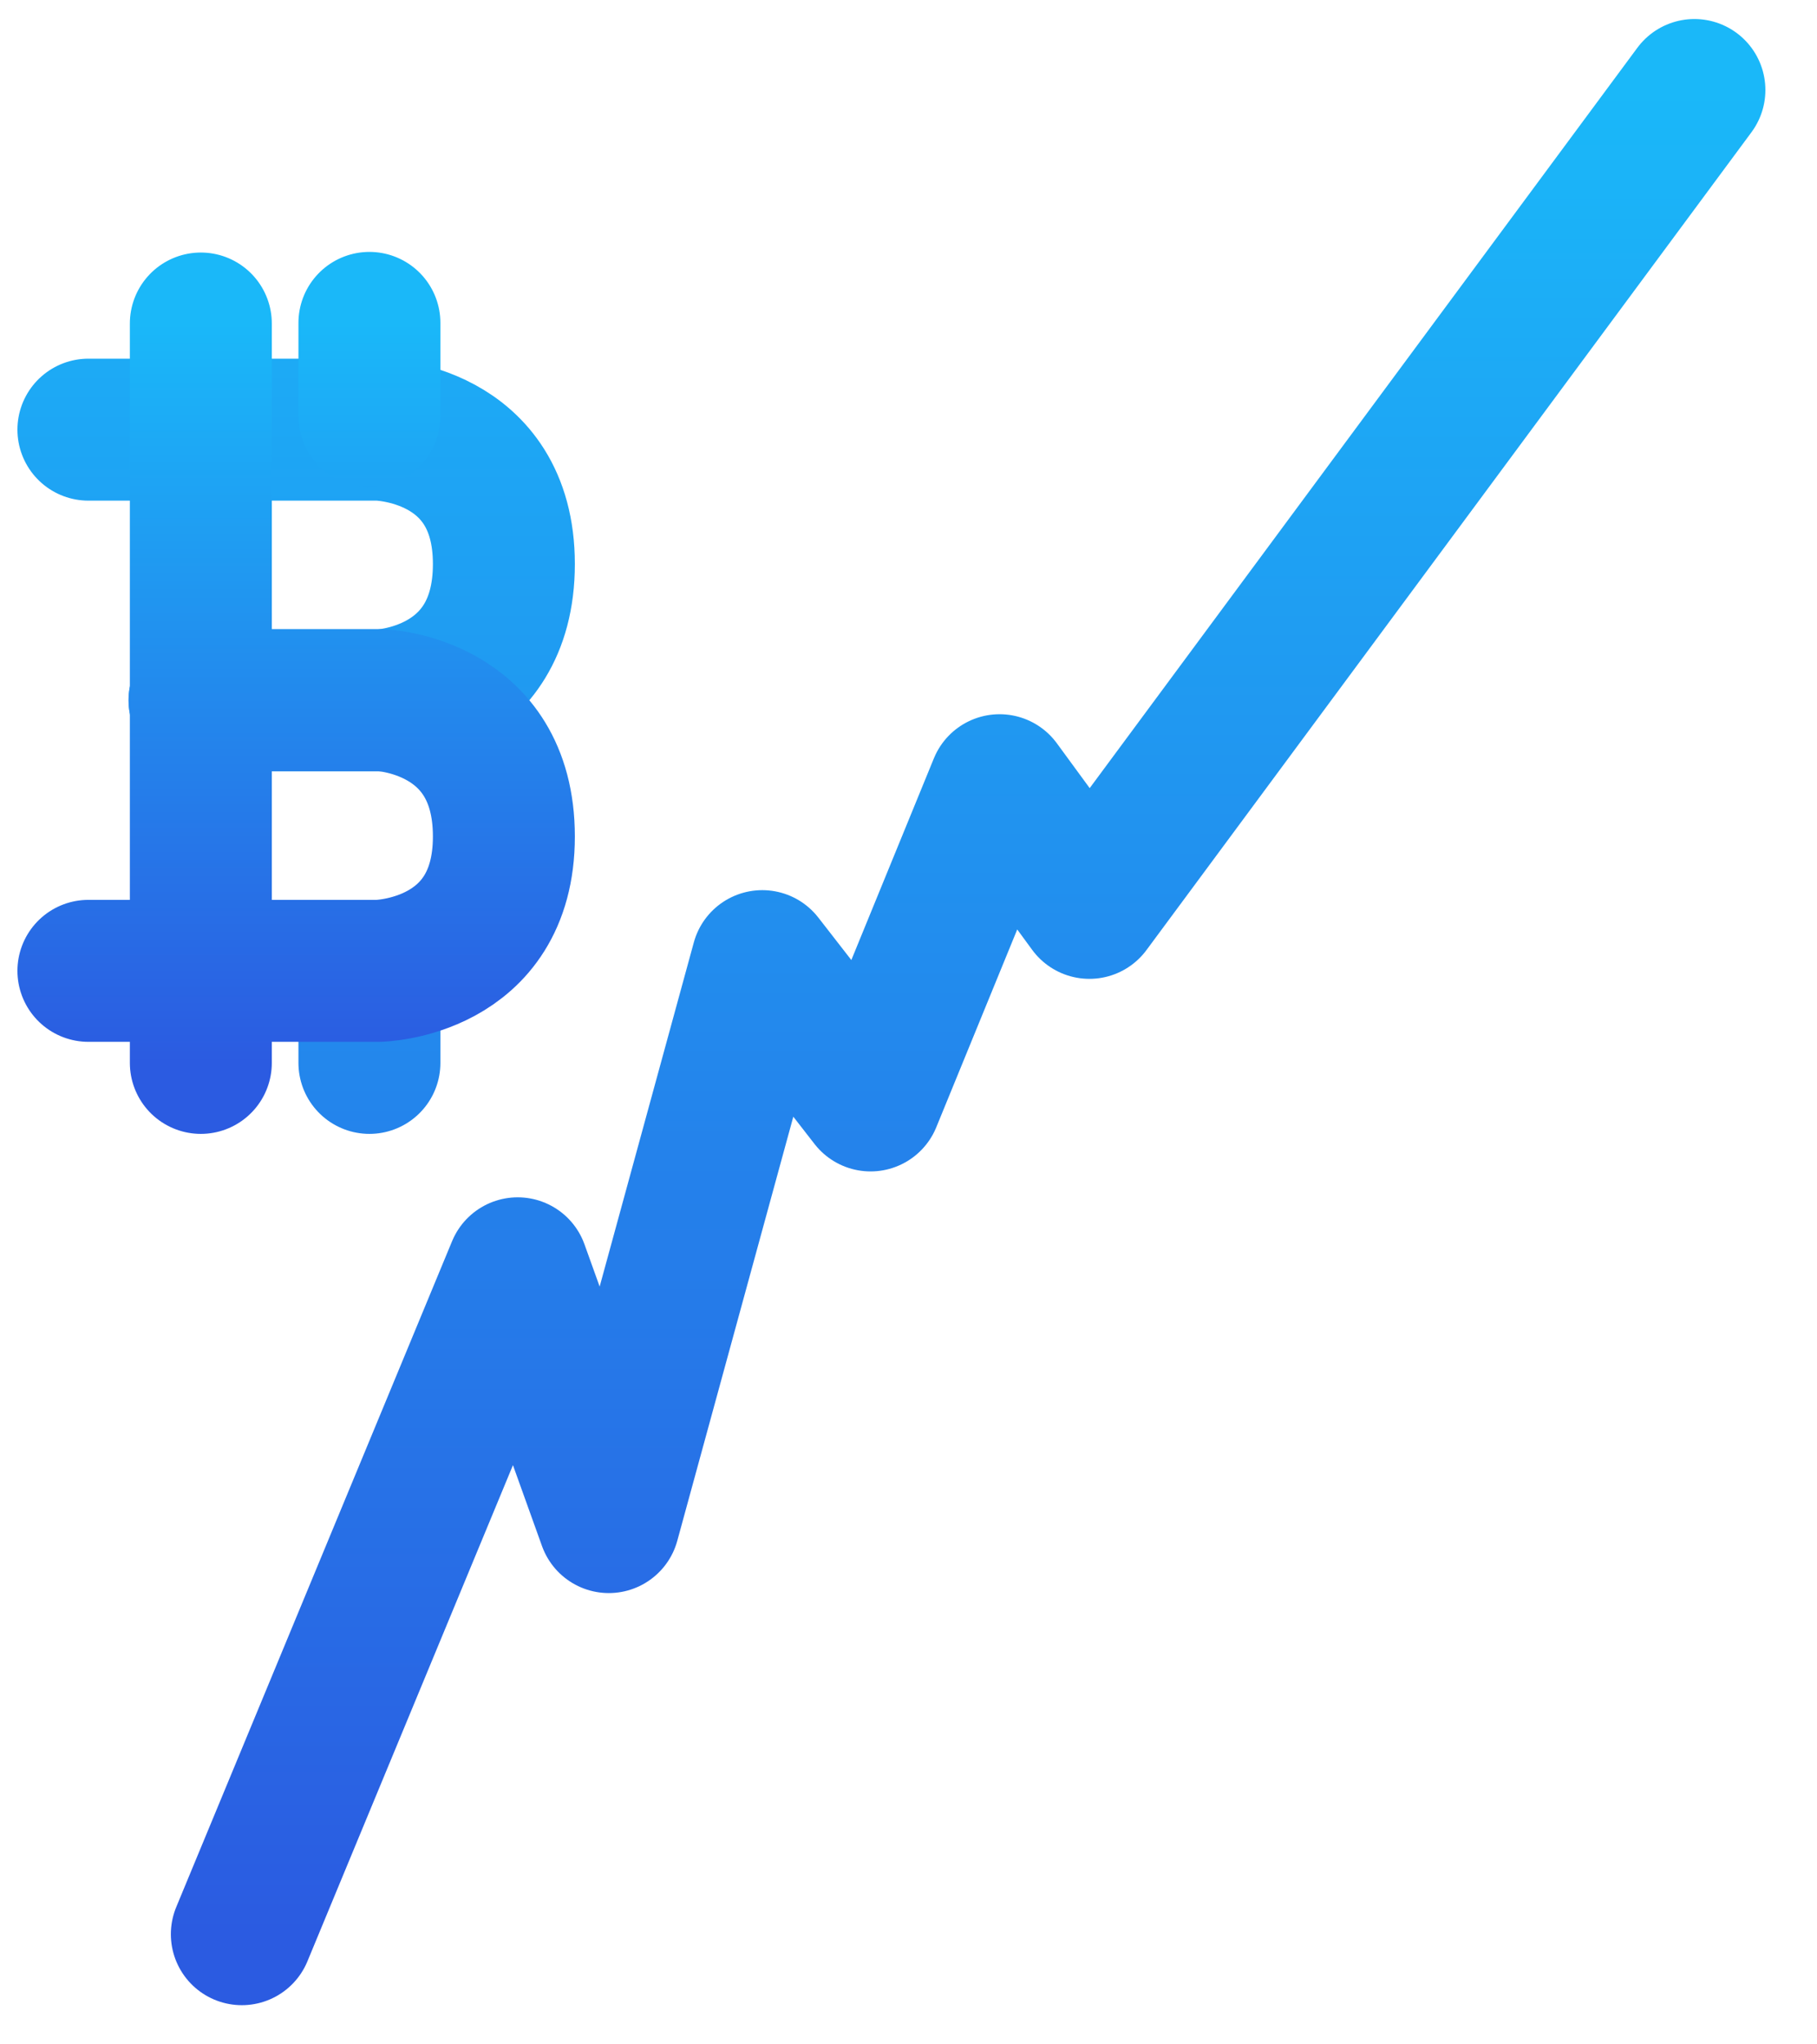 <svg width="32" height="36" viewBox="0 0 32 36" fill="none" xmlns="http://www.w3.org/2000/svg">
<path d="M6.506 17.169V18.717M4.259 34.06L9.117 22.334L10.722 26.803L13.425 16.925L15.332 19.378L17.604 13.827L19.186 15.987L29.841 1.585M1.557 7.566H6.664C6.664 7.566 8.874 7.601 8.874 9.932C8.874 12.263 6.7 12.333 6.7 12.333H3.514" stroke="url(#paint0_linear_20_296)" stroke-width="2.5" stroke-miterlimit="57.5" stroke-linecap="round" stroke-linejoin="round"/>
<path d="M1.557 17.096H6.663C6.663 17.096 8.874 17.061 8.874 14.73C8.874 12.399 6.7 12.329 6.7 12.329H3.514M3.537 5.697V18.717M6.506 5.686V7.328" stroke="url(#paint1_linear_20_296)" stroke-width="2.5" stroke-miterlimit="57.5" stroke-linecap="round" stroke-linejoin="round"/>
<defs>
<linearGradient id="paint0_linear_20_296" x1="15.699" y1="1.585" x2="15.699" y2="34.06" gradientUnits="userSpaceOnUse">
<stop stop-color="#1AB8F9"/>
<stop offset="1" stop-color="#2B5BE1"/>
</linearGradient>
<linearGradient id="paint1_linear_20_296" x1="5.215" y1="5.686" x2="5.215" y2="18.717" gradientUnits="userSpaceOnUse">
<stop stop-color="#1AB8F9"/>
<stop offset="1" stop-color="#2B5BE1"/>
</linearGradient>
</defs>
</svg>
